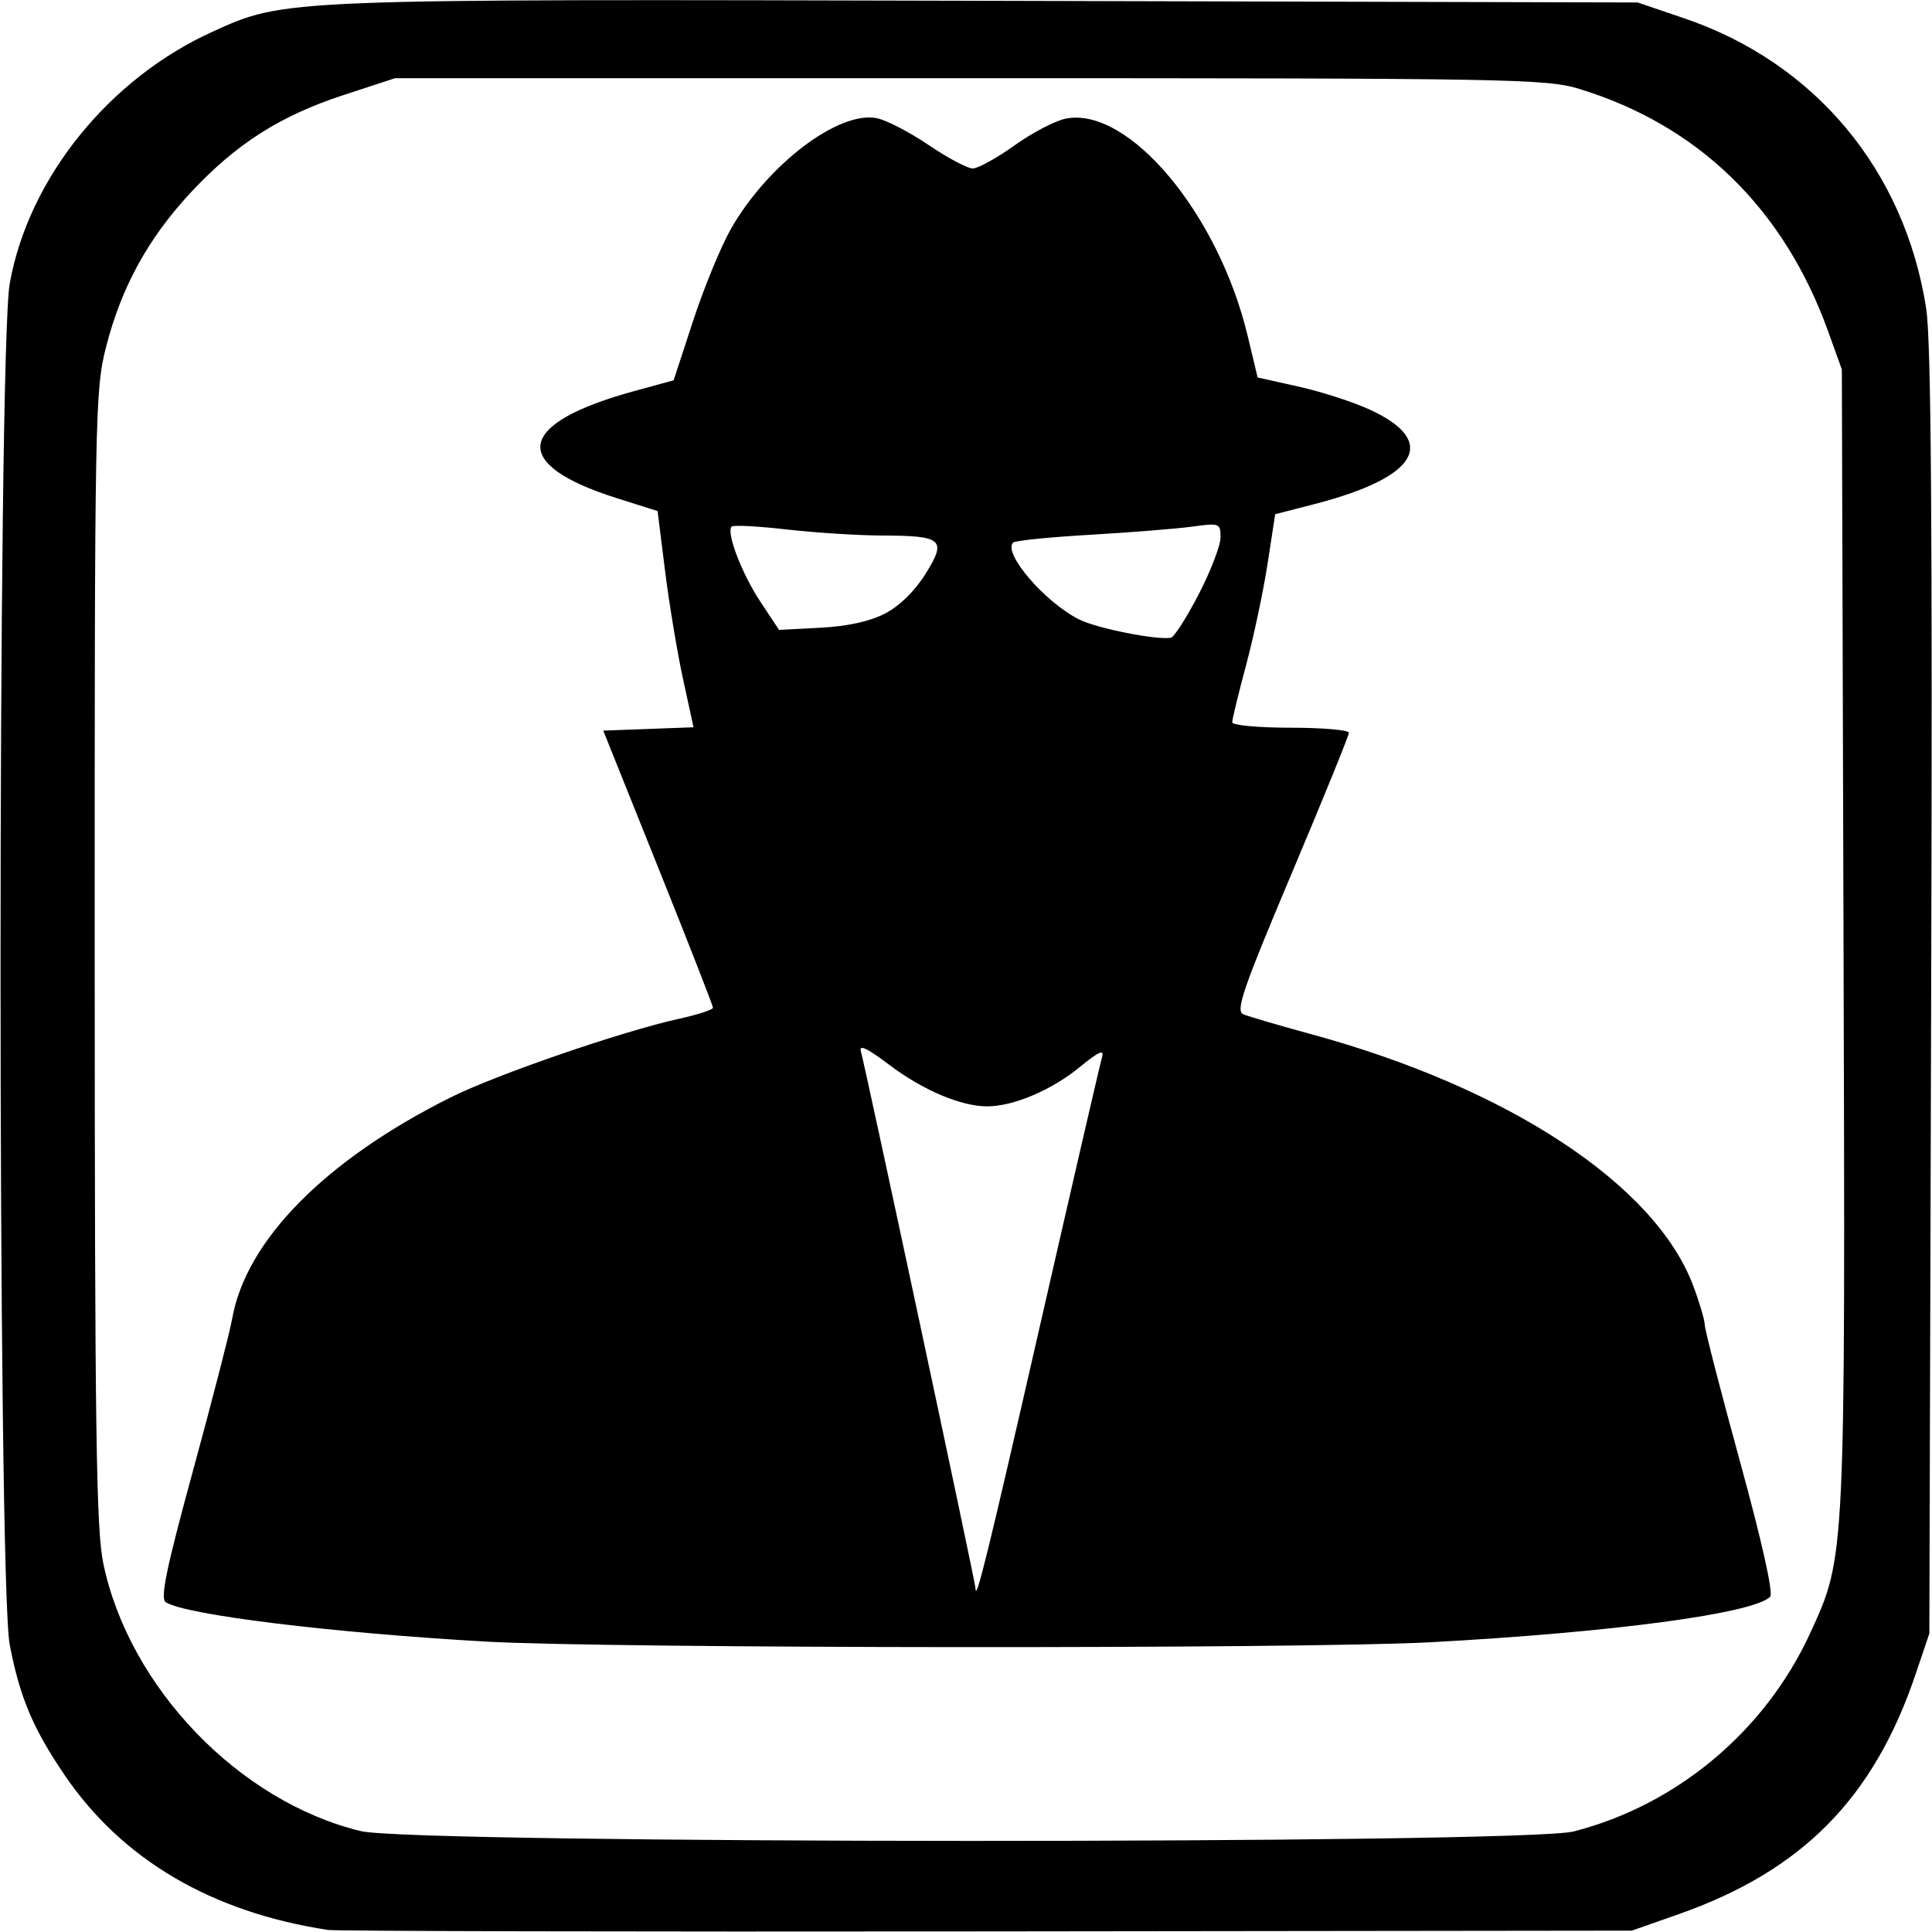 <?xml version="1.0" encoding="UTF-8" standalone="no"?>
<svg
   xmlns:dc="http://purl.org/dc/elements/1.1/"
   xmlns:cc="http://creativecommons.org/ns#"
   xmlns:rdf="http://www.w3.org/1999/02/22-rdf-syntax-ns#"
   xmlns:svg="http://www.w3.org/2000/svg"
   xmlns="http://www.w3.org/2000/svg"
   version="1.1"
   id="svg4748"
   viewBox="0 0 744.094 744.094"
   height="210mm"
   width="210mm">
  <defs
     id="defs4750" />
  <g
     transform="translate(0,-308.268)"
     id="layer1">
    <path
       id="path5307"
       d="M 126.308,1051.569 C 81.472,1044.734 47.027,1024.48 24.896,991.939 12.68,973.977 7.63,961.982 3.743,941.694 -0.971,917.096 -0.966,443.849 3.748,417.447 10.968,377.009 41.927,338.576 81.853,320.486 109.901,307.778 107.289,307.882 380.204,308.578 l 250.526,0.638 17.975,6.116 c 50.338,17.127 84.826,58.475 93.143,111.672 1.925,12.312 2.442,83.04 1.928,263.62 l -0.703,246.793 -5.309,15.705 c -16.151,47.782 -43.717,75.677 -91.307,92.401 l -17.975,6.316 -248.279,0.293 c -136.554,0.161 -250.807,-0.092 -253.896,-0.563 z m 479.796,-37.938 c 39.804,-10.206 73.764,-38.694 91.091,-76.413 13.627,-29.666 13.527,-27.57 12.82,-267.908 l -0.644,-218.749 -5.247,-14.583 c -17.032,-47.334 -49.922,-79.403 -95.862,-93.468 -12.701,-3.889 -26.293,-4.127 -234.798,-4.127 l -221.317,0 -19.785,6.475 c -24.504,8.02 -41.385,18.781 -58.855,37.518 -16.405,17.595 -26.742,36.418 -32.635,59.426 -4.272,16.679 -4.437,25.506 -4.4,235.158 0.033,182.431 0.573,220.381 3.327,233.534 9.993,47.734 52.311,91.684 99.193,103.016 20.47,4.948 447.855,5.058 467.113,0.12 z M 187.017,940.509 C 127.534,937.113 71.736,930.259 63.873,925.381 c -2.256,-1.399 0.065,-12.629 10.532,-50.969 7.383,-27.046 14.131,-53.213 14.995,-58.149 5.289,-30.213 35.806,-61.173 84.086,-85.304 17.651,-8.822 66.123,-25.507 88.196,-30.358 7.106,-1.562 12.92,-3.457 12.92,-4.212 0,-0.755 -9.51,-25.077 -21.132,-54.05 l -21.132,-52.677 17.381,-0.645 17.381,-0.645 -4.039,-18.599 c -2.222,-10.229 -5.336,-28.965 -6.921,-41.635 l -2.882,-23.036 -15.729,-4.977 c -41.541,-13.145 -38.948,-28.737 6.865,-41.269 l 15.047,-4.116 7.576,-23.121 c 4.167,-12.717 10.721,-28.609 14.564,-35.318 14.194,-24.773 41.47,-45.44 56.11,-42.516 3.674,0.734 12.666,5.393 19.981,10.353 7.315,4.96 14.95,9.019 16.967,9.019 2.016,0 9.286,-4.018 16.154,-8.929 6.868,-4.911 15.792,-9.548 19.831,-10.305 24.19,-4.531 58.633,36.676 69.877,83.601 l 3.865,16.13 15.888,3.539 c 8.738,1.946 21.116,5.962 27.505,8.924 26.507,12.288 18.27,26.07 -21.731,36.36 l -14.903,3.833 -2.937,19.116 c -1.615,10.514 -5.339,28.079 -8.275,39.033 -2.936,10.955 -5.338,20.854 -5.338,21.999 0,1.145 10.111,2.082 22.469,2.082 12.358,0 22.469,0.878 22.469,1.951 0,1.073 -9.96,25.556 -22.133,54.407 -18.723,44.372 -21.579,52.694 -18.537,53.999 1.978,0.849 13.708,4.294 26.065,7.657 75.934,20.662 132.606,57.962 147.213,96.894 2.448,6.525 4.451,13.308 4.451,15.075 0,1.767 6.139,25.584 13.642,52.928 8.402,30.621 12.84,50.517 11.554,51.801 -6.463,6.453 -60.682,13.714 -130.799,17.517 -48.641,2.638 -316.535,2.447 -363.949,-0.26 z M 400.357,819.629 c 12.542,-54.911 23.371,-101.773 24.063,-104.136 0.95,-3.242 -1.199,-2.286 -8.754,3.897 -10.716,8.768 -25.426,14.983 -35.462,14.983 -10.084,0 -24.758,-6.224 -37.726,-16 -8.798,-6.633 -11.808,-8.016 -10.876,-4.998 1.454,4.71 44.109,204.511 44.109,206.61 0,6.086 4.786,-13.402 24.647,-100.355 z m 61.296,-282.448 c 4.634,-8.942 8.426,-18.807 8.426,-21.922 0,-5.476 -0.357,-5.615 -10.806,-4.18 -5.943,0.816 -23.61,2.23 -39.26,3.141 -15.65,0.912 -29.061,2.264 -29.804,3.005 -4.059,4.053 12.158,22.948 25.441,29.641 6.769,3.411 30.057,8.031 35.329,7.009 1.236,-0.24 6.038,-7.752 10.673,-16.694 z m -120.769,7.377 c 5.561,-2.883 11.506,-8.708 15.592,-15.279 8.238,-13.245 6.606,-14.686 -16.716,-14.759 -9.268,-0.029 -25.84,-1.081 -36.826,-2.338 -10.986,-1.257 -20.501,-1.76 -21.144,-1.118 -2.193,2.19 3.939,18.215 11.102,29.014 l 7.149,10.777 15.928,-0.818 c 10.405,-0.535 19.044,-2.434 24.915,-5.478 z"
       style="fill:#000000" />
  </g>
</svg>
